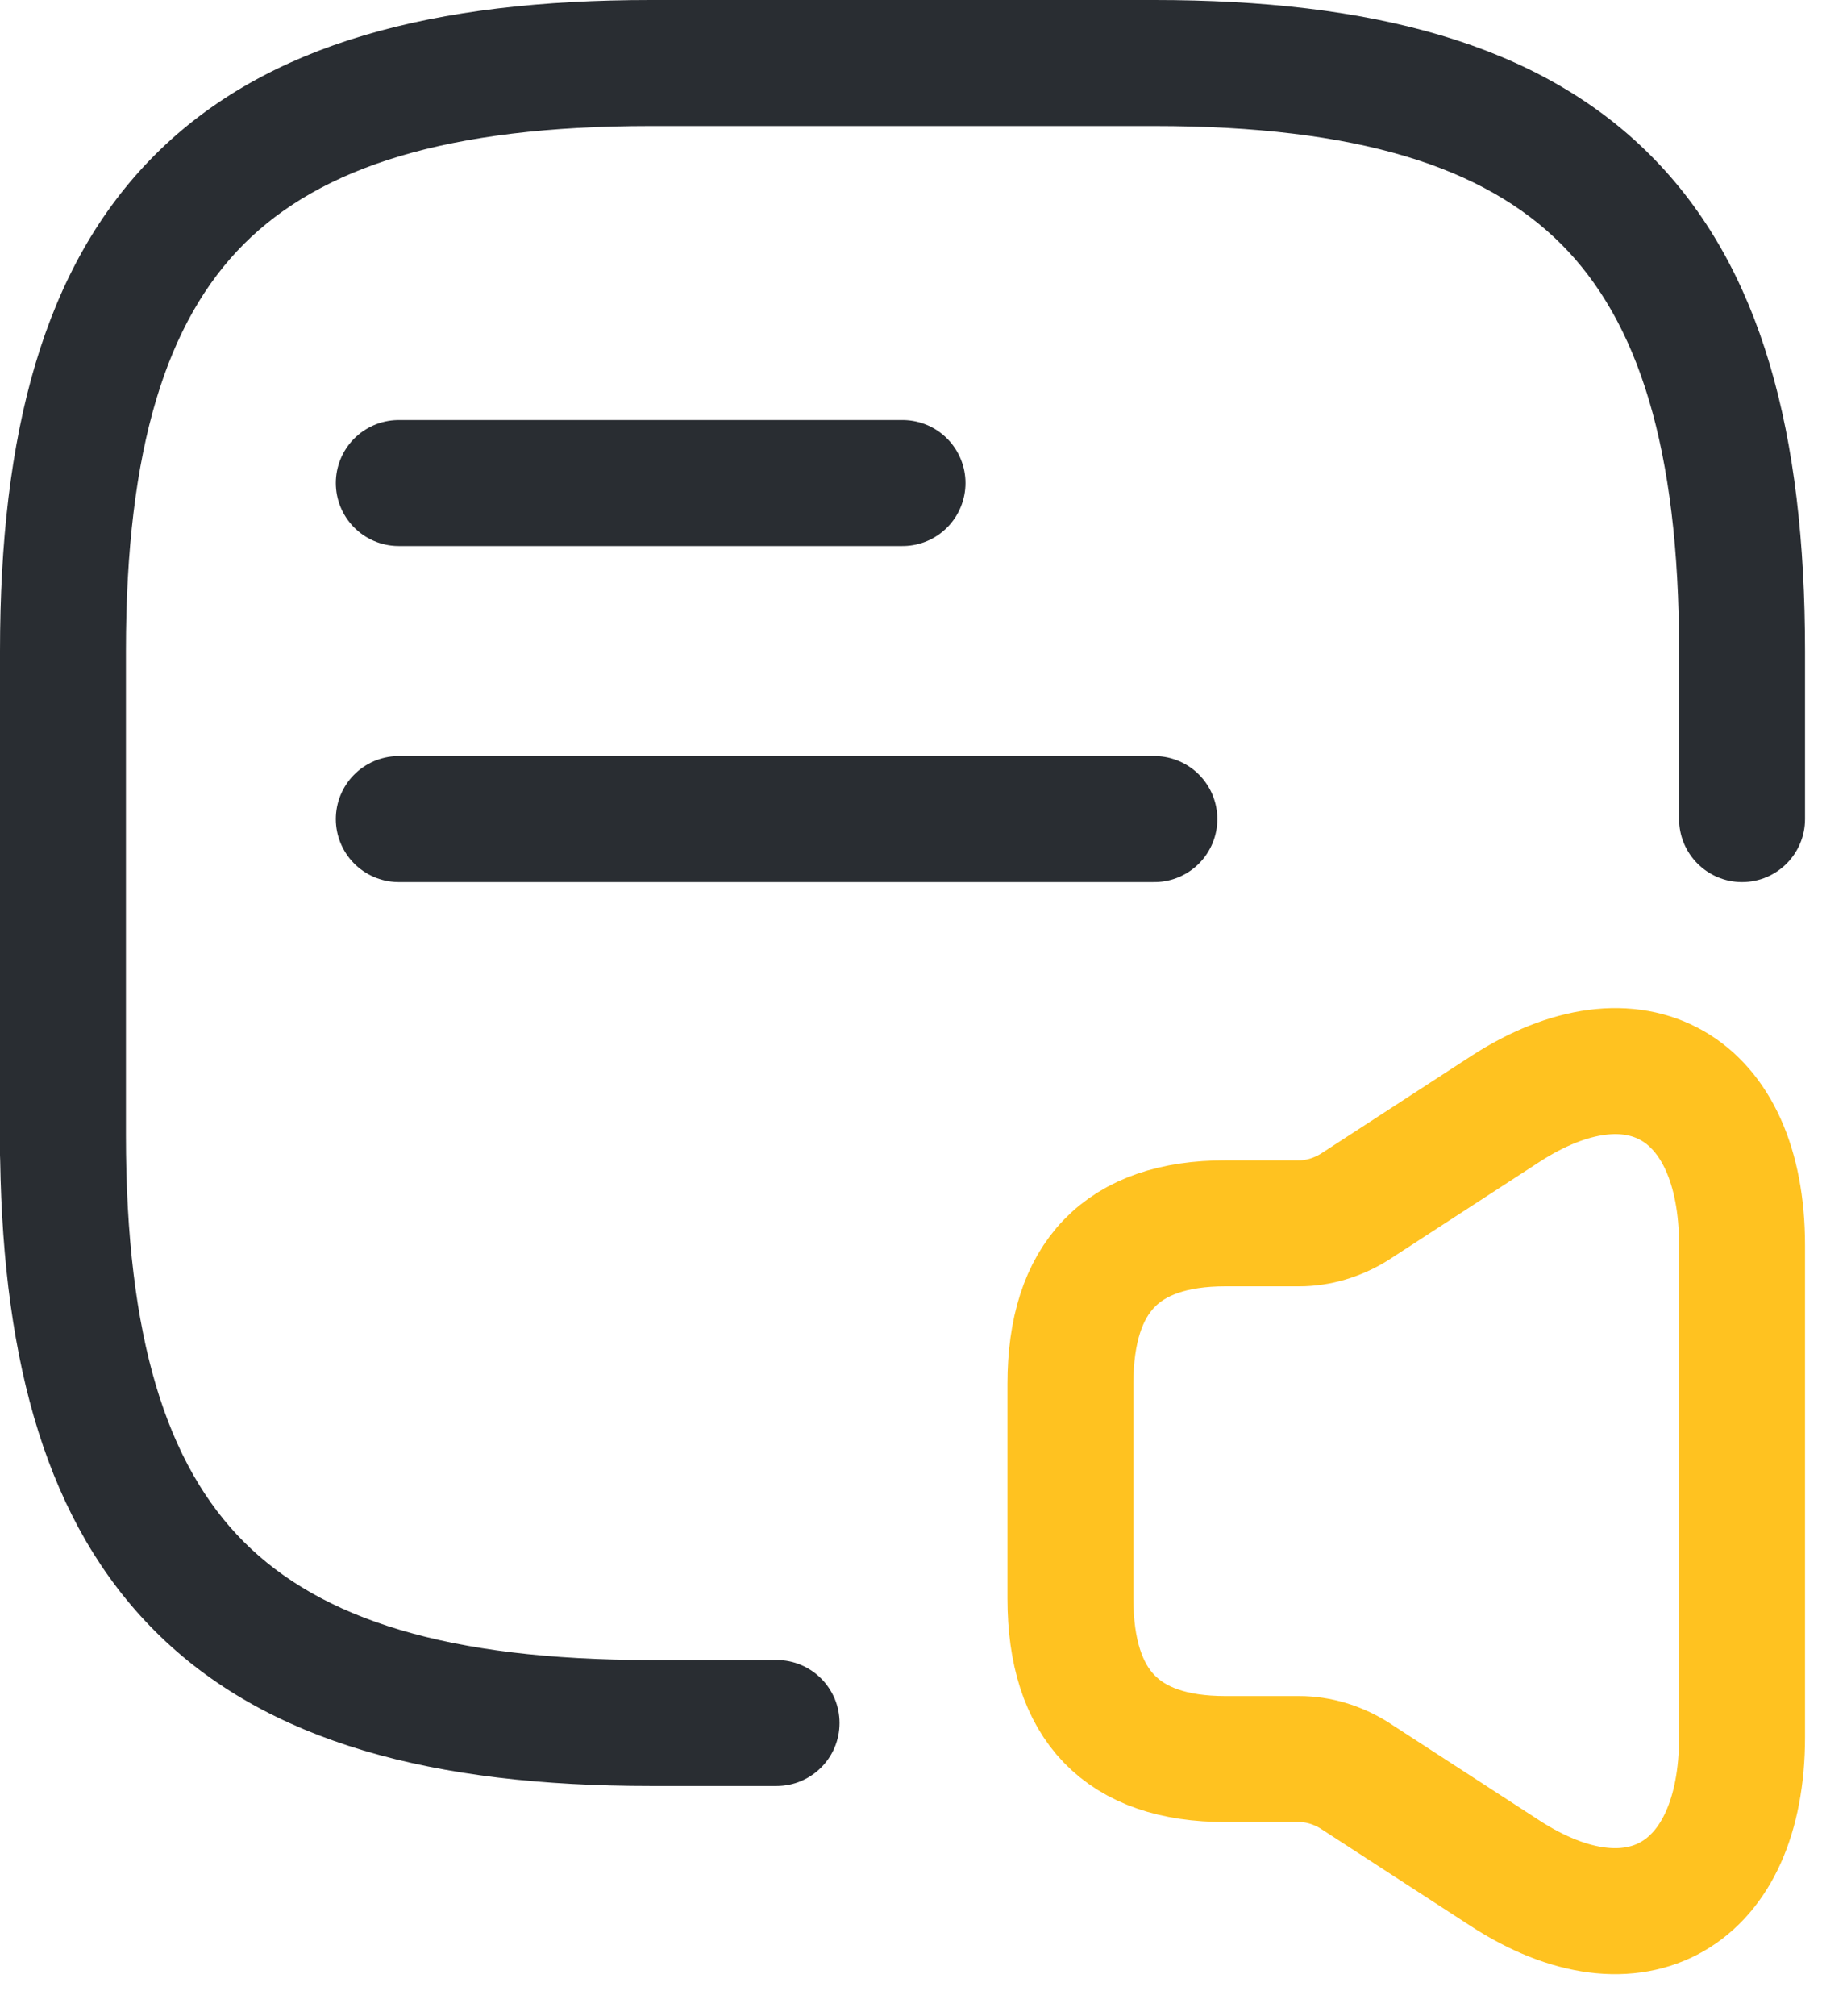 <svg width="22" height="24" viewBox="0 0 22 24" fill="none" xmlns="http://www.w3.org/2000/svg">
<g id="Group 1000003812">
<path id="Vector" d="M12.75 16.475V19.026C12.75 20.301 13.365 20.939 14.596 20.939H15.476C15.704 20.939 15.931 21.009 16.128 21.131L17.925 22.297C19.476 23.305 20.75 22.572 20.75 20.678V14.824C20.75 12.923 19.476 12.196 17.925 13.204L16.128 14.371C15.931 14.492 15.704 14.562 15.476 14.562H14.596C13.365 14.562 12.75 15.2 12.75 16.475Z" stroke="#FFC220" stroke-width="1.5"/>
<path id="Vector_2" d="M4.75 9.75H13.75" stroke="#292D32" stroke-width="1.5" stroke-linecap="round" stroke-linejoin="round"/>
<path id="Vector_3" d="M4.75 5.75H10.75" stroke="#292D32" stroke-width="1.5" stroke-linecap="round" stroke-linejoin="round"/>
<path id="Union" fill-rule="evenodd" clip-rule="evenodd" d="M9.25 21.26C9.664 21.26 10 20.924 10 20.51C10 20.096 9.664 19.76 9.25 19.76H7.75C5.324 19.76 3.821 19.27 2.905 18.354C1.99 17.439 1.5 15.936 1.5 13.51V7.75C1.5 5.324 1.99 3.821 2.905 2.905C3.821 1.99 5.324 1.5 7.75 1.5H13.75C16.176 1.5 17.679 1.99 18.595 2.905C19.51 3.821 20 5.324 20 7.75V9.75C20 10.164 20.336 10.5 20.75 10.5C21.164 10.5 21.5 10.164 21.5 9.75V7.75C21.5 5.176 20.99 3.179 19.655 1.844C18.321 0.51 16.324 -0 13.75 -0H7.75C5.176 -0 3.179 0.51 1.845 1.844C0.51 3.179 0 5.176 0 7.75V13.51V13.75C0 13.77 0.001 13.79 0.002 13.81C0.041 16.239 0.563 18.133 1.845 19.415C3.179 20.75 5.176 21.26 7.75 21.26H9.25Z" fill="#292D32"/>
</g>
</svg>
